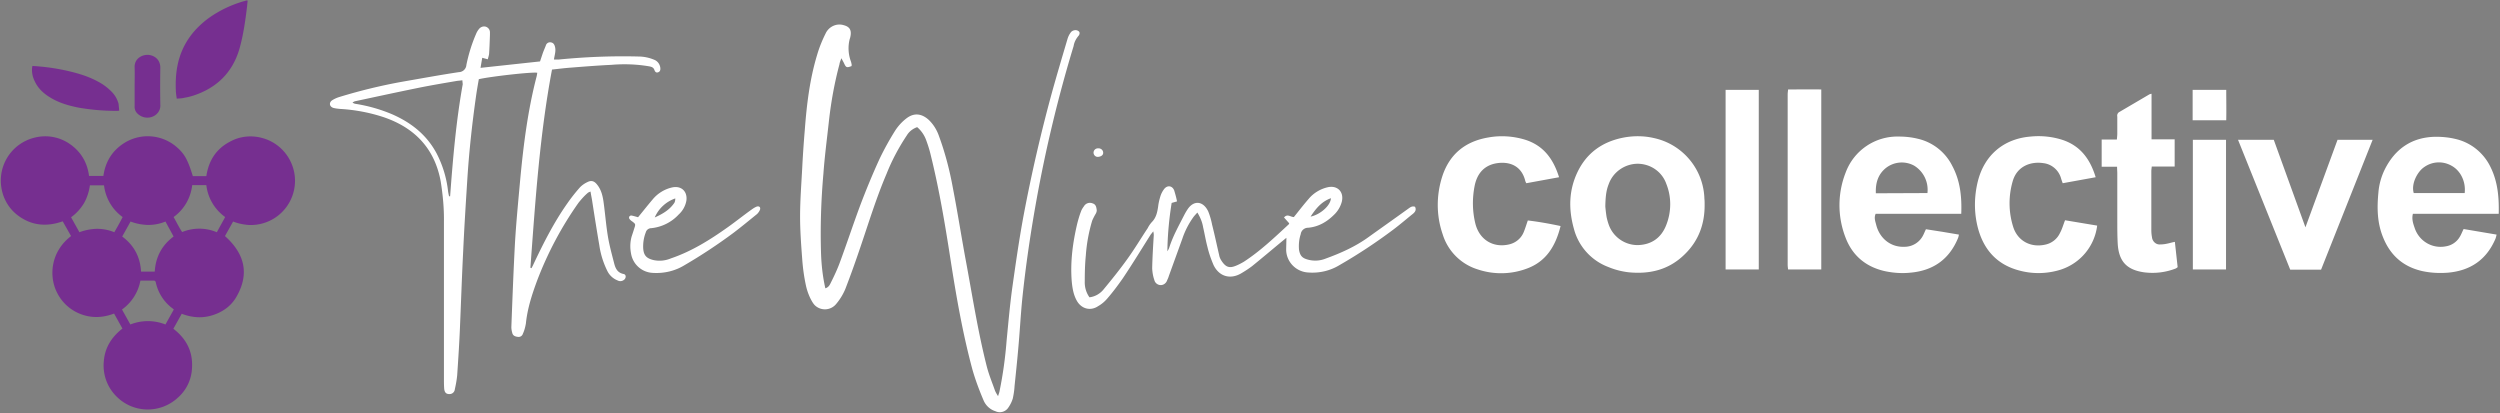 <svg xmlns="http://www.w3.org/2000/svg" viewBox="0 0 1168 193"><rect x="0" y="0" width="1168" height="193" fill="#808080" stroke="none"/><g fill-rule="nonzero" fill="none"><g fill="#FFFFFF"><path d="M796.4 95.5c.1 9.1-2.8 17.1-9.5 23.5-7.3 7.1-16.2 9.2-26.1 8.2-3.3-.4-6.4-1.2-9.5-2.5-7.9-3-13.9-9.7-16-17.9-2.5-9-2.4-17.8 1.7-26.4 4.3-9 11.7-14.2 21.4-16.1 4.7-.9 9.6-.9 14.3.2a29.87 29.87 0 0123.6 28.4c.1.8.1 1.7.1 2.6zm-46.4.9c.1 1.2.3 3.1.6 5 .3 1.4.7 2.8 1.2 4.1 2.2 5.5 7.6 9.1 13.5 9 6.3-.2 10.8-3.4 13.1-9.2 2.5-6.2 2.6-13.2.1-19.4-2-5.7-7.4-9.4-13.5-9.4-6 .1-11.4 3.9-13.4 9.5-1.3 3.2-1.5 6.4-1.6 10.4zM916.3 99.9h-40c-.8 1.8-.2 3.4.2 4.9 1.5 6.4 6.7 10.8 13.3 10.5 3.8 0 7.2-2.2 8.8-5.6.4-.8.7-1.6 1.2-2.6l7.7 1.2 7.7 1.3c-.1.6-.2 1.1-.4 1.6-4.1 10-11.7 15.3-22.4 16.2-3.9.4-7.9.1-11.7-.7-9-2-15.3-7.3-18.5-15.8a41.7 41.7 0 01.1-30.3 25.74 25.74 0 0124.8-16.8c3 0 5.9.3 8.8 1a24 24 0 0116.2 12.7c3.7 6.9 4.5 14.3 4.2 22.4zm-15.8-9.7c.6-5.1-1.8-10.1-6.2-12.8-4.2-2.3-9.3-1.9-13.1 1-3.8 3-5 7.1-4.8 11.9l24.1-.1zM1167.4 99.9h-40.1c-.6 2.4.1 4.5.8 6.5 2 6.2 8.2 9.9 14.5 8.7a9.2 9.2 0 006.7-4.6c.6-1 1-2.1 1.7-3.5l15.4 2.6c-.1.6-.3 1.3-.5 1.9-4.2 9.9-11.8 15-22.3 15.9-3.9.3-7.9.1-11.7-.7-9.1-2-15.2-7.4-18.6-16-2.7-6.7-2.8-13.7-2.1-20.8.3-3.7 1.3-7.3 2.9-10.6 4.9-9.9 12.9-15.3 24-15.4 3 0 6.1.3 9 1 7.2 1.6 13.3 6.5 16.5 13.2 3.3 6.7 4 13.9 3.8 21.8zm-15.9-9.7c.6-5.3-1.9-10.5-6.2-12.8-4.1-2.3-9.1-2-12.9.8-3 2.1-6 7.7-4.7 12h23.8zM728.4 82.8l-15.3 2.8c-.3-.5-.5-1-.6-1.5-1.9-6.9-7.5-8.6-12.8-7.9-5.9.8-9.6 4.5-10.8 10.9-1.1 5.8-1 11.7.4 17.4 1.9 7.5 8.3 11.4 15.7 9.7 3.1-.7 5.7-2.8 6.9-5.8.7-1.7 1.2-3.4 1.9-5.4 5.1.6 10.1 1.5 15.3 2.6-2.3 9.3-6.7 16.6-15.8 19.9a34.3 34.3 0 01-22.8.4 24.8 24.8 0 01-16.5-16.5c-3-8.7-3-18.1-.2-26.9 3.4-10.5 10.8-16.5 21.7-18.3 5.6-1 11.4-.6 16.8 1 8.8 2.7 13.4 9 16.1 17.6zM964.8 102.9l15 2.5c-1.2 9.6-7.8 17.6-17.1 20.6-6.4 2-13.2 2.1-19.6.3-9.9-2.7-16-9.3-18.8-19-2.1-7.4-2.1-15.3-.2-22.8 3.1-12.1 12.1-19.7 24.6-20.7 4.9-.5 9.8 0 14.4 1.4 8.7 2.7 13.4 9 16 17.6l-15.4 2.8c-.3-.8-.5-1.4-.7-2-1-4-4.4-7-8.5-7.4-5.3-.8-12.1 1.1-14.2 8.6-2 7-1.9 14.4.3 21.3 2.1 6.5 8.2 9.7 14.9 8.2 3-.6 5.6-2.6 6.9-5.4 1-1.8 1.5-3.7 2.4-6zM1077.1 106.2l15-40.9h16.4l-24.1 60.7H1070l-24.4-60.7h16.7zM1005.2 43.8v21.3h10.8v12.7h-10.7c-.1 1-.2 1.6-.2 2.3v27.4c0 1.1.1 2.2.3 3.3.2 2 1.9 3.6 3.9 3.4 1.3 0 2.5-.2 3.8-.5.9-.2 1.8-.5 3-.7l1.3 11.8c-.2.2-.5.4-.8.6-4.8 1.9-10 2.5-15.1 1.8-8-1.2-11.6-5.2-12.1-13.3-.2-3.7-.2-7.4-.2-11V81c0-.9-.1-1.9-.1-3.1h-7.2V65.2h7.1c.1-1.1.2-2 .2-2.8v-7.9c-.2-.9.2-1.8 1-2.2l13.8-8.1c.5-.3.8-.3 1.2-.4zM806.2 42h15.5v83.9h-15.5zM850.9 125.9h-15.5c-.1-.8-.2-1.5-.2-2.3V44.2c0-.7.1-1.4.2-2.4 5.2 0 10.3-.1 15.5 0v84.1zM1024.5 65.3h15.5v60.6h-15.5zM1024.4 56.2V42h15.7c0 4.8.1 9.4 0 14.2h-15.7zM227.9 27.7l-2.6-.7-.8 4.7 27.8-3 1.2-3.6c.4-1.2 1-2.5 1.5-3.8.3-1.1 1.3-1.7 2.4-1.5 1.1.2 1.6.9 1.9 2.1.5 2-.2 3.8-.5 5.9h2.4c12.3-1.2 24.6-1.7 36.9-1.4 2.6 0 5.1.5 7.5 1.5 1.6.6 2.7 2.1 2.9 3.8.1 1-.1 1.8-1.1 2.1-1 .3-1.4-.4-1.7-1.2-.4-1.1-1.3-1.4-2.4-1.6-5.8-1-11.8-1.2-17.7-.7-6.3.3-12.6.8-18.9 1.3-2.9.2-5.9.6-8.8.9-5.8 30.8-7.8 61.7-10.1 92.6l.5.2c.4-.7.8-1.5 1.1-2.2 4.6-9.7 9.4-19.2 15.6-28 1.8-2.6 3.7-5 5.8-7.4 1-1.1 2.3-2 3.6-2.6 1.9-1 3.3-.5 4.6 1.2 2.1 2.6 2.7 5.8 3.1 9 .7 5.2 1.1 10.5 2 15.7.7 4 1.8 8 2.8 11.9.6 2.4 1.5 4.5 4.4 5.1 1.2.2 1.3 1.6.5 2.5-.9.9-2.2 1.1-3.3.5-2-.8-3.7-2.3-4.7-4.3-1.9-3.8-3.2-7.9-3.8-12.1-1.2-7-2.3-14-3.4-21.1-.2-1.3-.5-2.5-.7-4-.6.2-1.1.4-1.5.8-1.5 1.3-2.8 2.8-4.1 4.4-8 11.3-14.5 23.6-19.4 36.5-2.4 6.5-4.5 13-5.2 19.9-.3 1.7-.7 3.3-1.4 4.8-.3 1-1.2 1.6-2.2 1.5-1.1-.1-2.3-.4-2.7-1.6-.3-1-.5-2-.5-3 .5-13.2 1-26.4 1.7-39.5.6-10 1.6-20.1 2.5-30.1 1.5-15.8 3.5-31.6 7.5-47.1.2-.7.3-1.4.4-2.1-2.2-.5-22.3 1.8-27.3 3-.5 2.8-1 5.7-1.4 8.6-1.8 12.8-3.2 25.7-4 38.6-.7 11-1.4 22-1.9 33-.6 11.8-1 23.7-1.5 35.5-.3 7.5-.8 15-1.3 22.5-.2 2.2-.6 4.4-1.1 6.6-.1 1.4-1.3 2.4-2.6 2.3h-.3c-1.3-.1-2-.9-2.1-2.8-.1-1.5-.1-3-.1-4.6v-73c.1-6.3-.5-12.6-1.5-18.9-2.8-15.3-12-25-26.5-30-6.6-2.2-13.5-3.5-20.4-3.9-1.1-.1-2.2-.2-3.3-.5-1.8-.6-2.1-2.4-.6-3.5 1.1-.7 2.2-1.2 3.5-1.6 9.8-3 19.7-5.4 29.8-7.2 8.7-1.5 17.3-3.1 26-4.4a3.6 3.6 0 003.5-3.4c1-4.9 2.5-9.8 4.5-14.4.4-1 .9-1.8 1.6-2.6.9-.9 2.2-1.2 3.3-.7 1 .5 1.6 1.4 1.6 2.5v1.2c-.1 3-.2 5.9-.4 8.9-.1.8-.4 1.6-.6 2.5zM216 37.5c-1.2.2-2.1.2-3.1.4-5.9 1-11.8 2-17.7 3.2-9.8 2-19.5 4.1-29.3 6.2-.4.1-.9.4-1.2.6.4.3.8.5 1.3.6 5.8.9 11.5 2.5 17 4.8 9 3.9 16.3 9.6 21 18.4 2.8 5.4 4.6 11.3 5.3 17.3.1.9.3 1.8.5 2.7h.5c1.3-17.6 2.8-35.1 5.9-52.4-.1-.6-.1-1.2-.2-1.8z"/><path d="M298.1 101.5c2.3-2.8 4.5-5.6 6.8-8.3 2.3-2.8 5.5-4.8 9-5.6 4.3-1 7.3 1.7 6.8 6-.4 2.5-1.7 4.9-3.6 6.6-3.3 3.6-7.9 5.9-12.8 6.4-1.2 0-2.3.8-2.6 2-.9 2.3-1.3 4.8-1.2 7.3.2 3.4 1.5 4.8 4.8 5.6 2.8.6 5.6.3 8.2-.8 9.7-3.3 18.3-8.7 26.6-14.6 3.8-2.7 7.4-5.6 11.2-8.3.7-.5 1.5-1 2.3-1.3 1.1-.3 1.8.3 1.5 1.4-.3.8-.8 1.5-1.4 2.1-3.6 2.9-7.2 5.9-10.9 8.7a247 247 0 01-23 15.2c-4.4 2.7-9.5 3.9-14.7 3.6-5.2-.2-9.5-4-10.3-9.2-.5-2.6-.4-5.3.3-7.8.4-1.2.8-2.4 1.2-3.7.7-2.1.7-2.1-1-3.4-.5-.3-.9-.7-1.2-1.1-.3-.4-.3-1.1.2-1.4.2-.2.5-.2.8-.2.9.2 2 .5 3 .8zm7.8.1c3.8-1.7 7-3.6 9.2-6.9.3-.6.4-1.3.4-2-4.3 1.5-7.8 4.7-9.6 8.9zM428.5 59.4c-2 .7-3.7 2-4.8 3.8-3.8 5.7-7 11.7-9.5 18-4.7 11-8.2 22.4-12 33.6-2.3 6.8-4.7 13.6-7.3 20.3-1.1 2.6-2.6 5-4.4 7.1a6.78 6.78 0 01-9.5.7c-.6-.5-1-1.1-1.4-1.7-1.4-2.3-2.4-4.9-3-7.5-.9-4.1-1.5-8.3-1.8-12.6-.5-6.6-1-13.3-1-19.9 0-7.6.6-15.2 1-22.8.3-5.9.7-11.8 1.2-17.7.9-11.9 2.3-23.7 5.8-35.2 1-3.4 2.3-6.6 3.9-9.8 1.5-3.3 5.2-5 8.6-3.9 2.6.7 3.5 2.2 3.1 4.8-.1.6-.2 1.1-.4 1.6-.9 3.4-.7 7.1.5 10.4.2.5.3 1.1.4 1.6 0 .2 0 .5-.1.7-2.2.8-2.5.7-3.4-1.2-.3-.7-.7-1.3-1.3-2.5-.5 1.3-.8 2-.9 2.8-2.3 8.6-3.9 17.4-4.9 26.3-.9 8.3-2 16.5-2.6 24.8-1.1 12.5-1.5 25.1-1.1 37.6.2 5.4.8 10.7 2 16 1.7-.5 2.2-1.9 2.8-3.1 1.4-2.8 2.7-5.6 3.8-8.5 3.3-8.9 6.3-18 9.6-26.9 2.8-7.4 5.8-14.7 9.1-21.9 2.2-4.6 4.7-9.1 7.4-13.4 1.4-2.1 3.1-4 5.2-5.6 3.5-2.7 7.1-2.3 10.4.7 2.2 2.1 3.8 4.7 4.8 7.6 2.9 7.9 5 16 6.5 24.3 2.1 10.8 3.8 21.7 5.8 32.6 3.2 17 5.8 34.2 10.1 51 1 3.8 2.5 7.4 3.8 11.1.4.9.9 1.7 1.4 2.5.3-1.1.6-1.7.7-2.4 1.6-7.8 2.7-15.8 3.3-23.7.8-8.1 1.5-16.2 2.6-24.3 1.6-11.3 3.2-22.6 5.3-33.9 3.7-19.6 8.2-39.1 13.5-58.4 2.3-8.2 4.7-16.3 7.1-24.4.3-.9.7-1.8 1.3-2.6.5-.9 1.6-1.4 2.7-1.3.6.1 1.2.4 1.5.9.2.6 0 1.2-.3 1.6-1.2 1.4-2.1 3-2.4 4.9-7.2 23.7-13 47.8-17.4 72.2-2.8 15.6-5.1 31.2-6.7 47-.7 7.5-1.1 15-1.8 22.5-.5 5.7-1.1 11.4-1.7 17.2-.1 1.9-.4 3.8-.8 5.7-.5 1.7-1.3 3.2-2.3 4.6a4.79 4.79 0 01-5.9 1.4c-2.5-.8-4.5-2.7-5.5-5.1-2-4.7-3.8-9.5-5.2-14.4-4.6-17.1-7.6-34.5-10.3-51.9-2.5-16.1-5.2-32.2-9.1-48-.6-2.6-1.4-5.1-2.3-7.5-.8-2.1-2.2-4.2-4.1-5.8zM601 111.1l-2.2 1.8c-4.6 3.8-9.2 7.7-13.9 11.5-1.6 1.2-3.3 2.3-5 3.3-5.1 3-10.3 1.5-12.9-3.8-1.2-2.8-2.2-5.6-2.9-8.6-.8-3-1.3-6.1-2-9.1-.4-2.5-1.4-4.8-2.7-6.9-.7.8-1.4 1.5-1.9 2.2-2.2 3.1-3.9 6.4-5.1 10l-6.3 17.4c-.2.7-.5 1.4-.8 2-.4 1.3-1.6 2.3-3 2.3s-2.7-1-3-2.4c-.6-1.7-.9-3.5-1-5.4.1-5 .4-9.9.7-14.9.1-.8 0-1.6-.2-2.4l-1.2 1.5c-4.3 6.8-8.5 13.7-13 20.4-2.3 3.3-4.7 6.5-7.3 9.5-1.2 1.4-2.6 2.6-4.2 3.5-3.5 2.4-7.7 1.4-9.9-2.3-1.7-2.9-2.2-6.2-2.5-9.4-.7-9.1.5-18 2.6-26.9.5-1.9 1-3.7 1.7-5.5.3-.9.8-1.7 1.4-2.5.8-1.4 2.5-2 4-1.4 1.7.5 1.8 1.9 2 3.2 0 .6-.2 1.2-.5 1.7-.6 1-1.1 2-1.6 3.1a74.4 74.4 0 00-3 16.3c-.4 4-.5 8.1-.5 12.2-.1 2.7.7 5.3 2.2 7.4 2.6-.3 5-1.7 6.6-3.7 3.8-4.6 7.6-9.3 11.1-14.2 3.4-4.7 6.3-9.6 9.5-14.4.5-1 1.1-1.9 1.9-2.8 2.1-2.1 2.6-4.7 3-7.4.2-1.7.6-3.3 1.1-4.9a11 11 0 011.7-3.2c1.5-1.9 3.8-1.6 4.7.7.5 1.7 1 3.4 1.3 5.1l-2.5.7c-1.2 7.5-1.9 15-2 22.6.4-.6.7-1.2.9-1.8 1.7-5.3 4.4-10.1 6.9-15 .5-1 1.1-2 1.7-2.9 2.9-4.3 7.3-3.8 9.6 1.1.8 2 1.4 4.1 1.8 6.2 1.2 4.7 2.2 9.5 3.3 14.2.1.7.4 1.4.7 2 2.2 3.7 4 4.2 7 3 1.3-.5 2.6-1.2 3.8-1.9 7.7-5 14.3-11.3 21-17.5.1-.1.2-.3.2-.5l-2.4-2.7c1.6-1.9 3-.2 4.6-.2l1.2-1.5c1.9-2.4 3.8-4.8 5.8-7.1 2.2-2.6 5.3-4.5 8.7-5.3 4.6-1.1 7.8 2.1 6.7 6.7-.6 2.3-1.9 4.5-3.6 6.1-3.4 3.4-7.4 5.7-12.2 6.1-1.7 0-3.2 1.3-3.4 3-.8 2.4-1 4.9-.8 7.3.5 2.8 1.5 3.9 4.2 4.6 2.6.7 5.4.6 8-.4 7.2-2.6 14.2-5.7 20.5-10.3 6-4.3 12.1-8.6 18.2-13 1-.7 1.9-1.5 3.3-1 .7 1.4.1 2.4-1 3.3-3 2.4-6 5-9.2 7.4-8 6-16.3 11.5-25 16.5-4.4 2.7-9.5 3.9-14.7 3.5-5.6-.3-10.1-4.8-10.3-10.4 0-1.6.1-3.4.1-5.8zm20.8-18.5c-4.4 1.6-7 4.8-9.5 8.6 4.5-.9 9.4-5.2 9.5-8.6zM512.9 73.3c-1.1 0-1.9-.8-2-1.9 0-1.2.9-2.1 2.1-2.1 1.2-.1 2.3.7 2.4 1.9v.1c.1 1.1-.9 1.9-2.5 2z"/></g><g fill="#762F90"><path d="M90.1 82.3h6.3c1.1-7.3 4.6-12.8 11.2-16.2 4.6-2.5 10-3 15-1.6 11 3 17.5 14.4 14.5 25.4a20.66 20.66 0 01-21.1 15.2c-2.4-.2-4.8-.7-7.1-1.6l-3.8 6.8c9.1 8.1 11.6 17.5 5.4 28.3-2.5 4.4-6.5 7.2-11.3 8.7-4.8 1.5-9.5 1.1-14.3-.7l-3.9 7c6.1 4.7 9.2 10.7 8.7 18.4a19.4 19.4 0 01-6.5 13.7c-8.1 7.6-20.8 7.5-28.7-.4-4.4-4.3-6.6-10.4-6-16.5.5-6.4 3.6-11.3 8.7-15.3l-3.9-7c-5.8 2.2-11.4 2.2-16.9-.3-4.1-1.9-7.5-5.1-9.6-9.2-4-7.5-3.4-19.2 6.4-26.7l-3.9-6.9C22 106 15 105.5 8.7 100.9 4.4 97.8 1.6 93.2.7 88a20.64 20.64 0 0115.1-23.6c5.8-1.6 12.1-.5 17 3 5.1 3.6 8 8.6 8.8 14.8h6.7c.9-6.4 3.9-11.5 9.3-15.1 8-5.3 18.5-4.4 25.5 2.1 1.9 1.7 3.4 3.7 4.4 6 1.1 2.3 1.8 4.6 2.6 7.1zm-12.8 21.2c-2.6 1.1-5.4 1.6-8.2 1.6-2.8-.1-5.5-.6-8.1-1.6l-3.9 7c5.5 4.1 8.4 9.5 8.8 16.4h6.4c.4-6.8 3.3-12.3 8.8-16.4l-3.8-7zm-23.9 5c1.4-2.4 2.7-4.7 3.9-7.1-4.9-3.5-8-8.9-8.7-14.8H42c-.4 2.9-1.3 5.8-2.8 8.4-1.6 2.6-3.6 4.8-6 6.5l3.9 7c2.6-1 5.3-1.5 8.1-1.6 2.8 0 5.6.5 8.2 1.6zm47.9 0l3.9-7.1c-4.9-3.5-8.1-8.9-8.8-14.9h-6.6c-.7 6-3.8 11.4-8.7 14.9 1.4 2.4 2.5 4.8 4 7 5.2-2.1 11-2.1 16.2.1zm-35.7 22.6c-1 5.4-4.1 10.3-8.6 13.5l3.9 7c5.3-2.1 11.1-2.1 16.4 0l3.9-7c-.4-.4-.7-.6-1.1-.9a20.55 20.55 0 01-7.3-11.7c-.1-.6-.4-.9-1-.9h-6.2zM82.6 46.1c-.2-1.1-.3-2-.4-2.9-.3-5.5 0-11 1.7-16.4 2.4-7.6 7.1-13.5 13.4-18.2 5-3.6 10.6-6.3 16.5-8 .5-.1 1-.3 1.5-.4.1 0 .3.1.4.1l-.3 3c-.8 6.5-1.7 13-3.5 19.4-3.3 11.4-10.9 18.6-22 22.1-1.6.5-3.3.8-4.9 1.1-.7.1-1.6.1-2.4.2zM55.7 51.7c-.7.1-1.1.1-1.4.1-5.9 0-11.7-.5-17.5-1.5-4.6-.9-9.1-2.2-13.1-4.6-3.2-1.9-5.9-4.3-7.5-7.8-1-2-1.4-4.1-1.2-6.3 0-.3.1-.6.2-.8.9.1 1.7.1 2.6.2 6.2.5 12.4 1.6 18.4 3.3 3.5 1 6.9 2.3 10.1 4.1 2.2 1.2 4.1 2.7 5.8 4.4 1.6 1.6 2.7 3.5 3.3 5.7l.3 3.2zM62.9 40.1c0-2.9.1-5.8 0-8.6-.2-4.4 4-6.3 7-5.8 3.2.6 5 2.9 5 5.9-.1 5.8-.1 11.6 0 17.4.2 2.5-1.5 4.8-3.9 5.6-2.6.9-5.4.1-7.2-2-.7-.9-1-2-.9-3.1v-9.4z"/></g></g></svg>